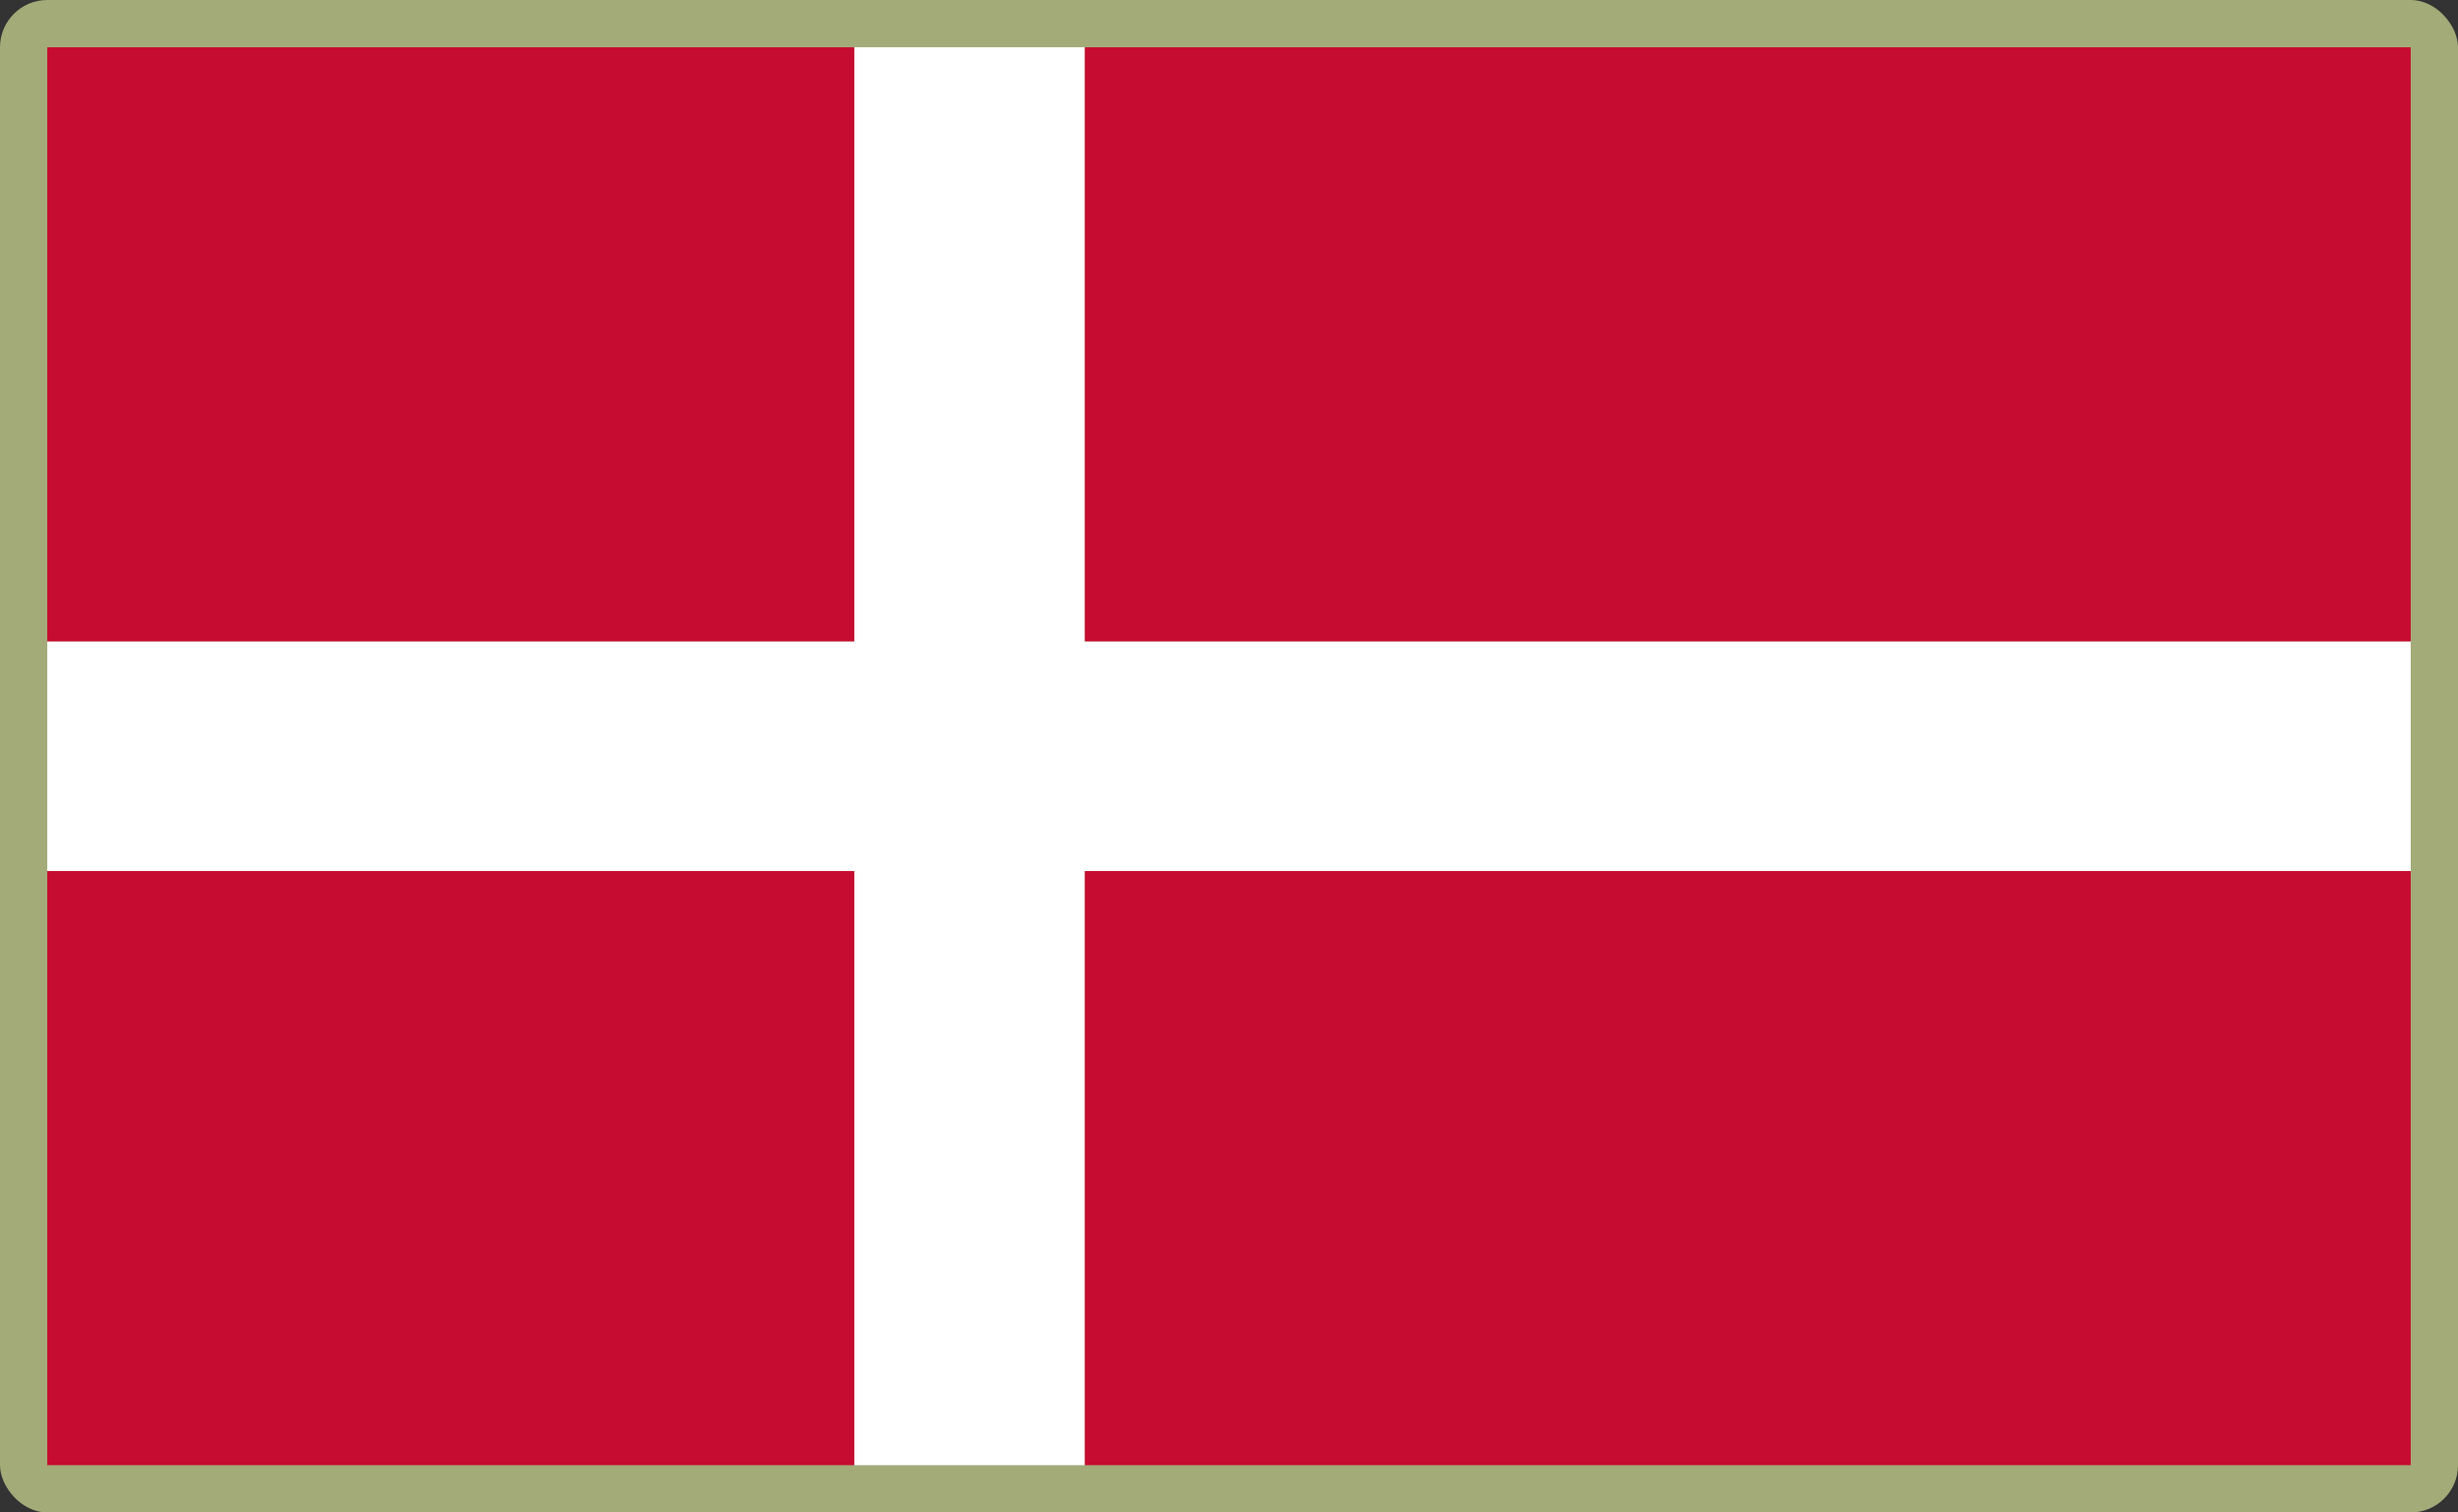 <?xml version="1.0" encoding="UTF-8"?>
<svg id="Layer_2" data-name="Layer 2" xmlns="http://www.w3.org/2000/svg" viewBox="0 0 520 320">
  <rect x="0" y="0" width="520" height="320" fill="#333333" stroke="none"/>
  <defs>
    <style>
      .cls-1 {
        fill: #a3ab78;
      }

      .cls-1, .cls-2, .cls-3 {
        stroke-width: 0px;
      }

      .cls-2 {
        fill: #c60c30;
      }

      .cls-3 {
        fill: #fff;
      }
    </style>
  </defs>
  <g id="_500x300_Background" data-name="500x300 Background">
    <rect class="cls-1" width="520" height="320" rx="10" ry="10"/>
  </g>
  <g id="Denmark">
    <g>
      <polygon class="cls-3" points="229.51 10 180.71 10 180.71 135.7 10 135.7 10 184.3 180.71 184.3 180.71 310 229.51 310 229.51 184.3 510 184.3 510 135.7 229.51 135.7 229.51 10"/>
      <rect class="cls-2" x="10" y="184.3" width="170.71" height="125.7"/>
      <rect class="cls-2" x="229.51" y="184.3" width="280.49" height="125.7"/>
      <rect class="cls-2" x="10" y="10" width="170.71" height="125.7"/>
      <rect class="cls-2" x="229.51" y="10" width="280.49" height="125.7"/>
    </g>
  </g>
</svg>